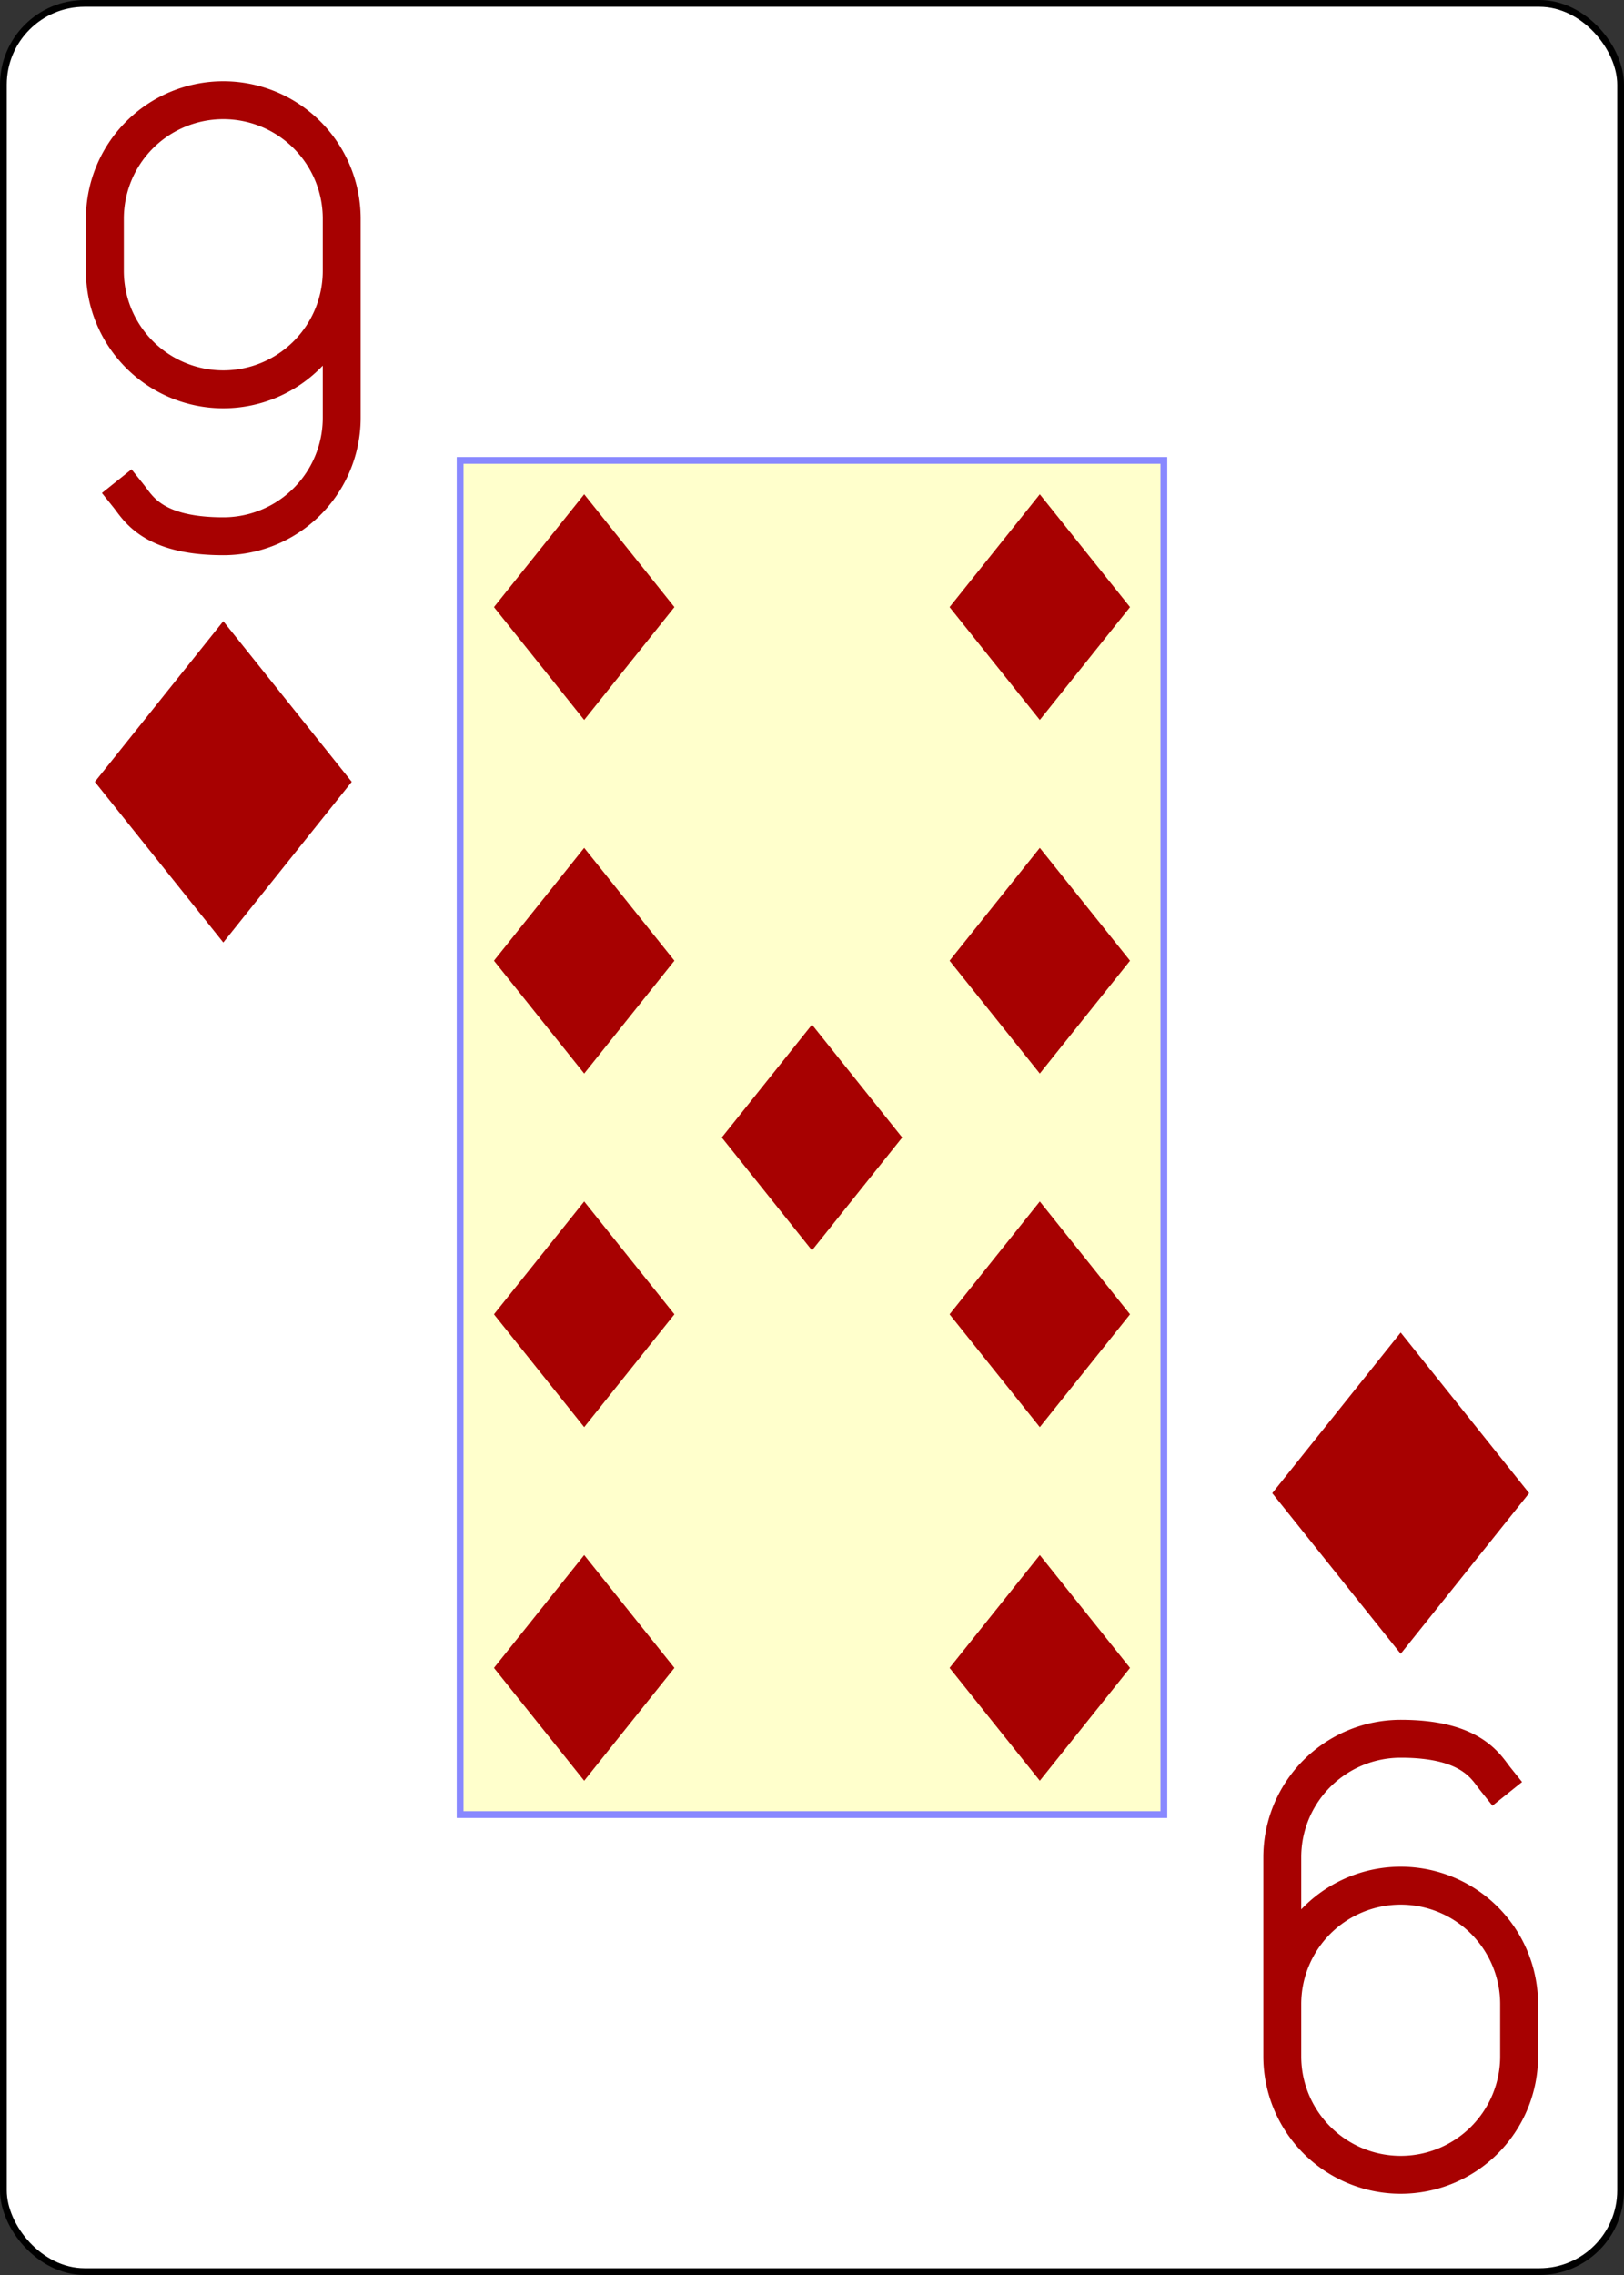<?xml version="1.0" encoding="UTF-8" standalone="no"?>
<svg xmlns="http://www.w3.org/2000/svg" xmlns:xlink="http://www.w3.org/1999/xlink" class="card" face="9D" height="3.5in" preserveAspectRatio="none" viewBox="-120 -168 240 336" width="2.5in"><rect x="-120" y="-168" width="240" height="336" fill="#333333" stroke="none"/><defs><symbol id="SD9" viewBox="-600 -600 1200 1200" preserveAspectRatio="xMinYMid"><path d="M-400 0L0 -500L400 0L 0 500Z" fill="#a70101"></path></symbol><symbol id="VD9" viewBox="-500 -500 1000 1000" preserveAspectRatio="xMinYMid"><path d="M250 -100A250 250 0 0 1 -250 -100L-250 -210A250 250 0 0 1 250 -210L250 210A250 250 0 0 1 0 460C-150 460 -180 400 -200 375" stroke="#a70101" stroke-width="80" stroke-linecap="square" stroke-miterlimit="1.5" fill="none"></path></symbol><rect id="XD9" width="104" height="200" x="-52" y="-100"></rect></defs><rect width="239" height="335" x="-119.5" y="-167.5" rx="12" ry="12" fill="white" stroke="black"></rect><use xlink:href="#XD9" width="104" height="200" stroke="#88f" fill="#FFC"></use><use xlink:href="#VD9" height="70" width="70" x="-122" y="-156"></use><use xlink:href="#SD9" height="56.946" width="56.946" x="-115.473" y="-81"></use><use xlink:href="#SD9" height="40" width="40" x="-53.667" y="-98.334"></use><use xlink:href="#SD9" height="40" width="40" x="13.667" y="-98.334"></use><use xlink:href="#SD9" height="40" width="40" x="-53.667" y="-46.111"></use><use xlink:href="#SD9" height="40" width="40" x="13.667" y="-46.111"></use><use xlink:href="#SD9" height="40" width="40" x="-20" y="-20"></use><g transform="rotate(180)"><use xlink:href="#VD9" height="70" width="70" x="-122" y="-156"></use><use xlink:href="#SD9" height="56.946" width="56.946" x="-115.473" y="-81"></use><use xlink:href="#SD9" height="40" width="40" x="-53.667" y="-98.334"></use><use xlink:href="#SD9" height="40" width="40" x="13.667" y="-98.334"></use><use xlink:href="#SD9" height="40" width="40" x="-53.667" y="-46.111"></use><use xlink:href="#SD9" height="40" width="40" x="13.667" y="-46.111"></use></g></svg>